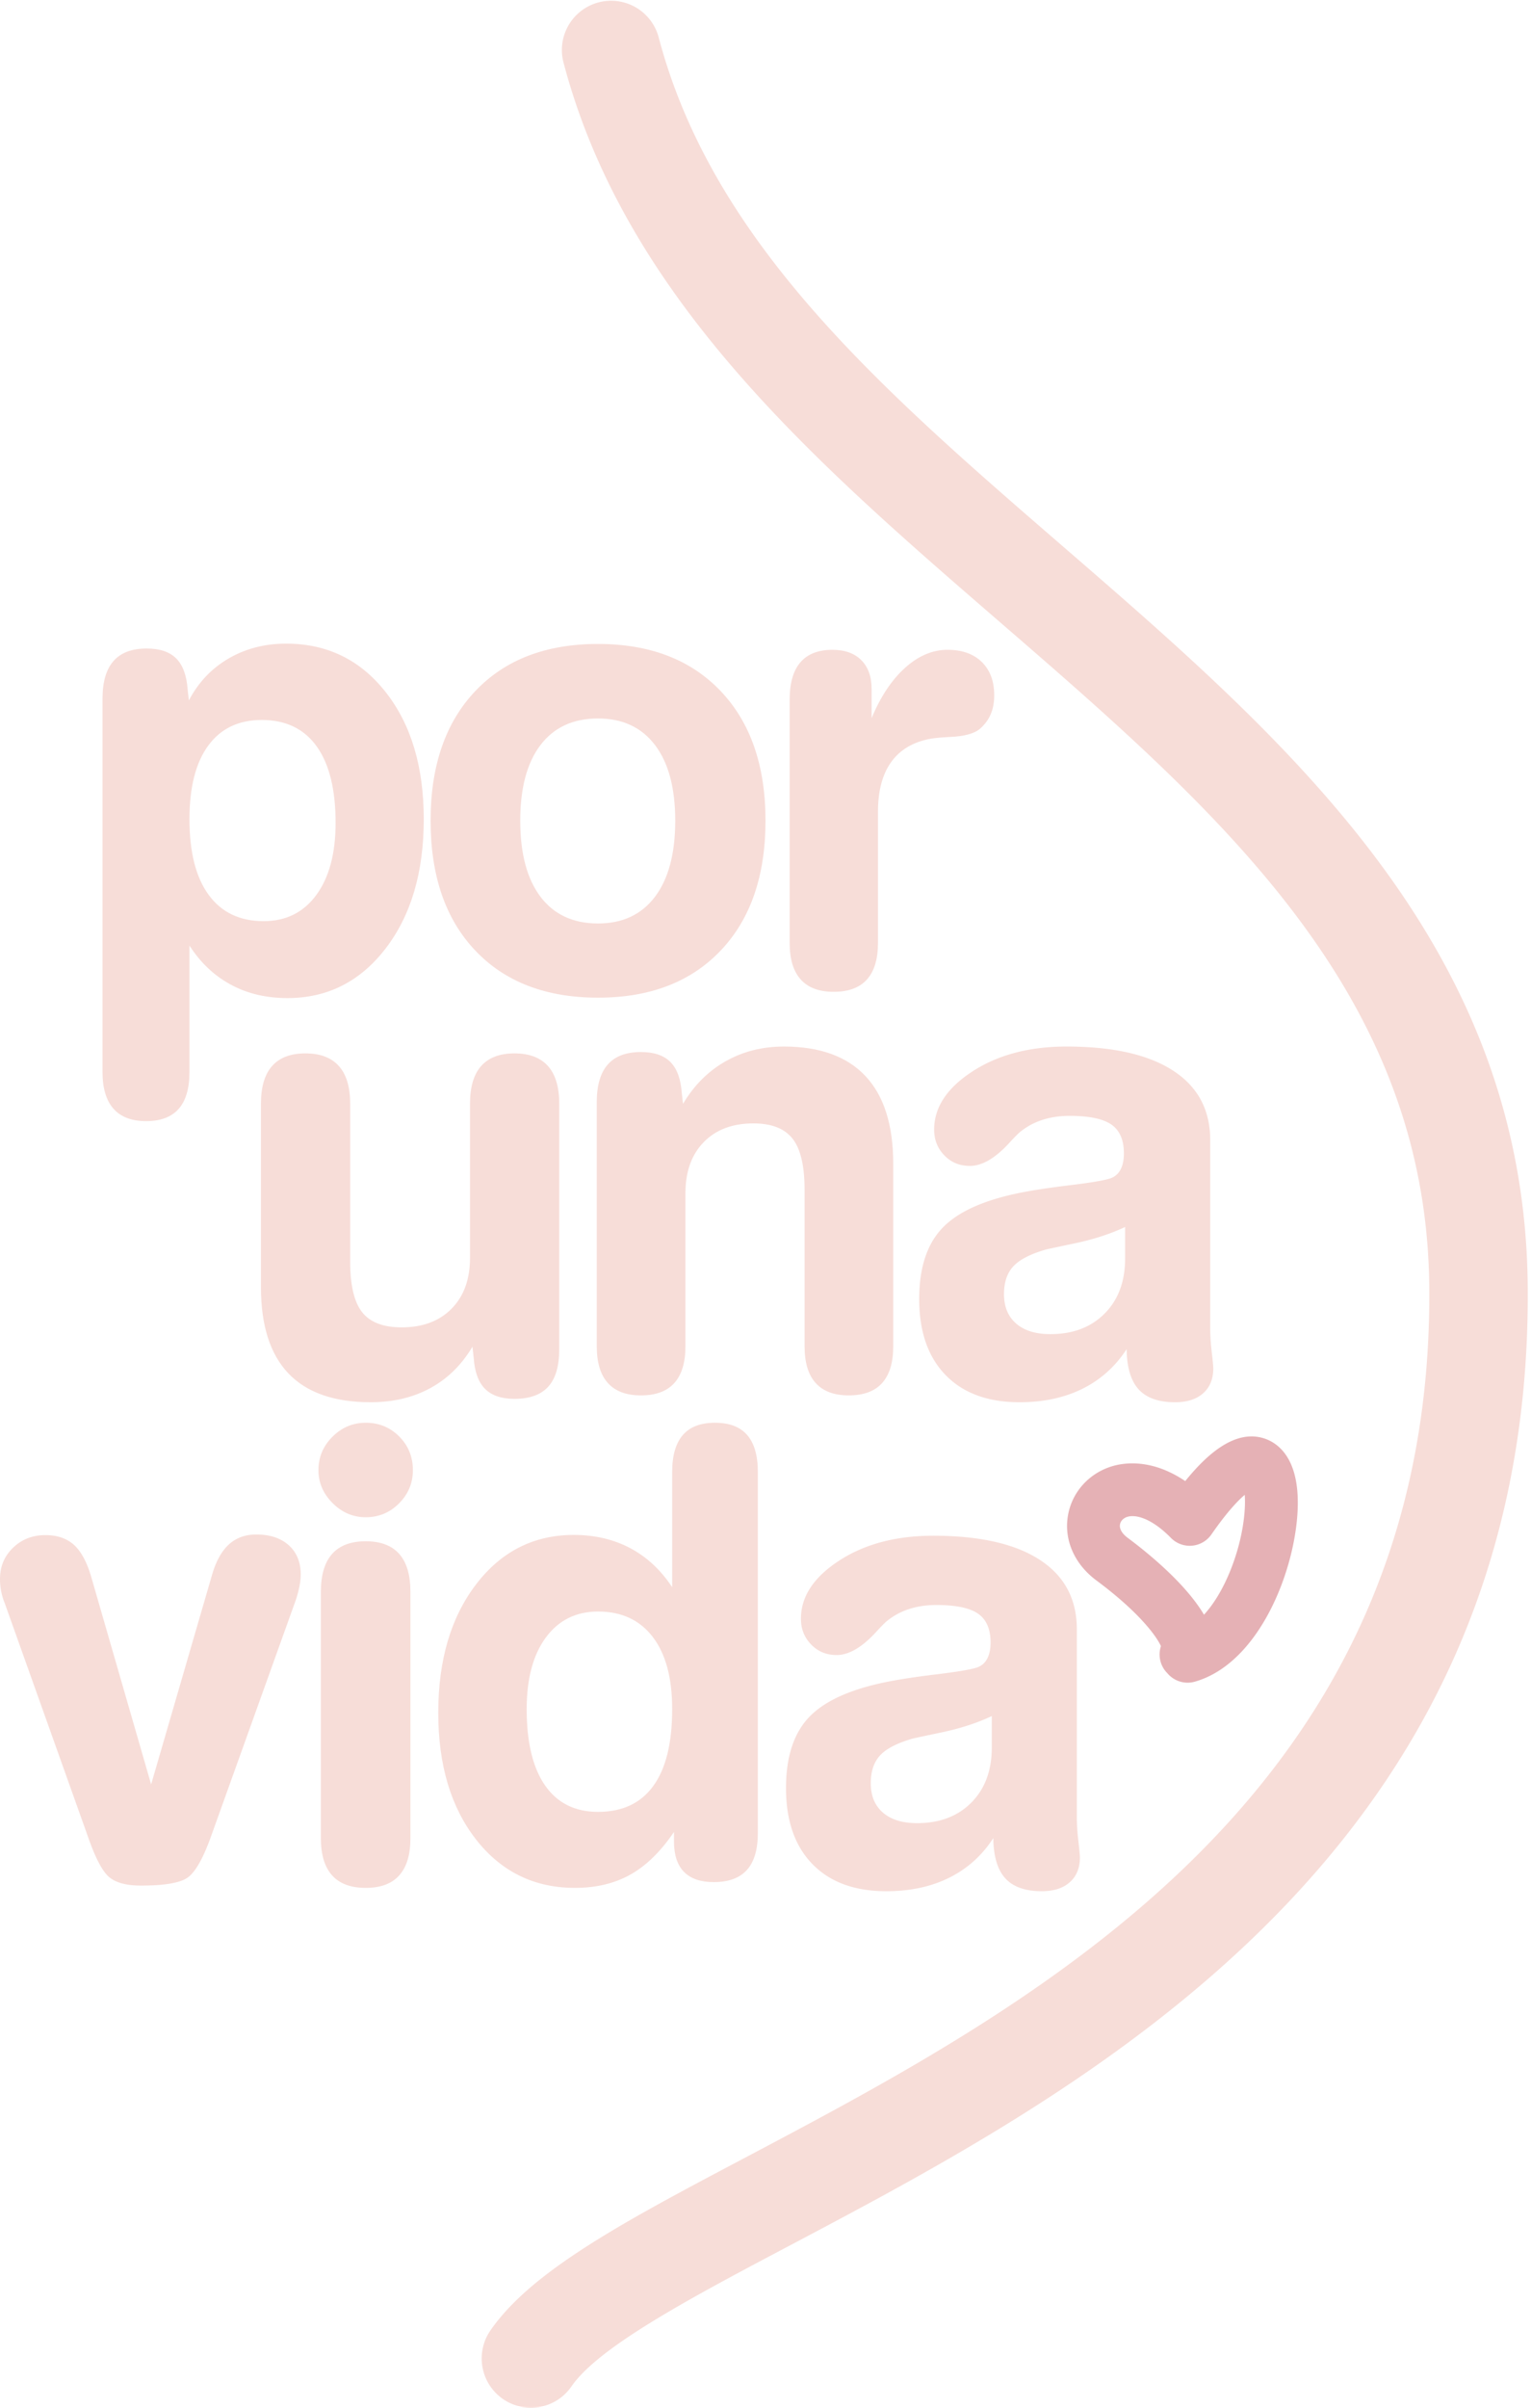 <svg width="224" height="352" xmlns="http://www.w3.org/2000/svg" xmlns:xlink="http://www.w3.org/1999/xlink" xmlns:svgjs="http://svgjs.com/svgjs" viewBox="1535 69 224 352"><svg width="154" height="352" xmlns="http://www.w3.org/2000/svg" xmlns:xlink="http://www.w3.org/1999/xlink" xmlns:svgjs="http://svgjs.com/svgjs" viewBox="1605 69 154 352" x="1605" y="69"><svg width="154" height="352" xmlns="http://www.w3.org/2000/svg" xmlns:xlink="http://www.w3.org/1999/xlink" xmlns:svgjs="http://svgjs.com/svgjs" viewBox="0.475 0 153.049 352" fill="#f7ddd8" x="1605" y="69"><svg xmlns="http://www.w3.org/2000/svg" xmlns:xlink="http://www.w3.org/1999/xlink" width="154" height="352" viewBox="0.734 0 152.615 351"><path paint-order="stroke fill markers" fill-rule="evenodd" d="M7.91 351a7.183 7.183 0 0 1-5.906-11.26c6.035-8.745 19.71-15.972 37.026-25.121 42.438-22.421 100.56-53.132 99.95-126.94-.355-43.114-30.766-69.418-62.962-97.266C49.299 67.305 21.672 43.41 12.64 9.005A7.183 7.183 0 0 1 26.534 5.36c7.9 30.097 32.663 51.516 58.88 74.192 33.195 28.711 67.52 58.4 67.93 108.008.682 82.543-64.483 116.974-107.604 139.76-14.337 7.575-27.878 14.729-31.911 20.577A7.173 7.173 0 0 1 7.91 351z"/></svg></svg></svg><svg width="34" height="36" xmlns="http://www.w3.org/2000/svg" xmlns:xlink="http://www.w3.org/1999/xlink" xmlns:svgjs="http://svgjs.com/svgjs" viewBox="1691 279 34 36" x="1691" y="279"><svg width="34" height="36" xmlns="http://www.w3.org/2000/svg" xmlns:xlink="http://www.w3.org/1999/xlink" xmlns:svgjs="http://svgjs.com/svgjs" viewBox="0.12 0 33.76 36" fill="#e5b1b5" x="1691" y="279"><svg xmlns="http://www.w3.org/2000/svg" xmlns:xlink="http://www.w3.org/1999/xlink" width="34" height="36" viewBox="0.907 0.449 33.002 35.191"><path paint-order="stroke fill markers" fill-rule="evenodd" d="M16.807 35.392a3.775 3.775 0 0 1-1.556-1.107 3.783 3.783 0 0 1-.916-3.867c-.532-1.197-2.822-4.629-9.248-9.403-3.125-2.323-4.64-5.777-4.056-9.24.56-3.31 2.943-6.006 6.227-7.037 1.704-.534 5.71-1.183 10.553 2.095 3.163-3.916 7.172-7.43 11.298-6.097 1.837.602 4.922 2.635 4.797 9.59-.159 8.845-5.365 22.515-14.726 25.17a3.75 3.75 0 0 1-2.373-.104zm-4.954-23.225c-.967-.369-1.764-.402-2.33-.223-.568.18-.959.586-1.045 1.089-.104.624.292 1.307 1.116 1.917 2.695 2.005 8.23 6.45 10.897 10.978 1.411-1.53 2.725-3.708 3.785-6.345 1.789-4.448 2.223-8.597 2.042-10.788-.97.824-2.54 2.456-4.762 5.657a3.772 3.772 0 0 1-5.798.493c-1.465-1.492-2.796-2.355-3.905-2.778z"/></svg></svg></svg><svg width="131" height="70" xmlns="http://www.w3.org/2000/svg" xmlns:xlink="http://www.w3.org/1999/xlink" xmlns:svgjs="http://svgjs.com/svgjs" viewBox="1550 163 131 70" x="1550" y="163"><svg width="47" height="70" xmlns="http://www.w3.org/2000/svg" xmlns:xlink="http://www.w3.org/1999/xlink" xmlns:svgjs="http://svgjs.com/svgjs" viewBox="0 0.097 47 69.807" fill="#f7ddd8" x="1550" y="163"><svg xmlns="http://www.w3.org/2000/svg" xmlns:xlink="http://www.w3.org/1999/xlink" width="47" height="70" viewBox="0.094 0.396 46.344 68.832"><path paint-order="stroke fill markers" fill-rule="evenodd" d="M12.637 43.921v18.223c0 2.374-.522 4.15-1.562 5.325-1.041 1.171-2.605 1.76-4.688 1.76-2.083 0-3.652-.593-4.708-1.783C.623 66.258.094 64.491.094 62.144V8.317c0-2.404.529-4.21 1.585-5.413C2.735 1.7 4.333 1.099 6.476 1.099c1.877 0 3.294.478 4.248 1.43.953.954 1.503 2.443 1.65 4.469l.176 1.583c1.377-2.611 3.292-4.628 5.743-6.051 2.45-1.422 5.215-2.134 8.296-2.134 5.898 0 10.68 2.325 14.347 6.976 3.667 4.65 5.502 10.76 5.502 18.33 0 7.658-1.835 13.871-5.502 18.638-3.667 4.77-8.391 7.152-14.172 7.152-3.051 0-5.772-.645-8.162-1.936-2.392-1.29-4.38-3.17-5.965-5.635zM23.067 11.4c-3.345 0-5.919 1.232-7.723 3.697-1.805 2.464-2.707 6-2.707 10.606 0 4.753.924 8.392 2.774 10.914 1.846 2.524 4.488 3.786 7.921 3.786 3.228 0 5.765-1.262 7.614-3.786 1.848-2.522 2.773-5.984 2.773-10.386 0-4.812-.91-8.486-2.728-11.024-1.822-2.538-4.46-3.807-7.924-3.807z"/></svg></svg><svg width="49" height="52" xmlns="http://www.w3.org/2000/svg" xmlns:xlink="http://www.w3.org/1999/xlink" xmlns:svgjs="http://svgjs.com/svgjs" viewBox="0 0.143 49 51.714" fill="#f7ddd8" x="1598" y="163"><svg xmlns="http://www.w3.org/2000/svg" xmlns:xlink="http://www.w3.org/1999/xlink" width="49" height="52" viewBox="0.226 0.307 48.499 51.185"><path paint-order="stroke fill markers" fill-rule="evenodd" d="M24.476.307c7.51 0 13.43 2.275 17.759 6.822 4.326 4.549 6.49 10.797 6.49 18.748 0 7.982-2.164 14.245-6.49 18.794-4.328 4.548-10.249 6.82-17.759 6.82-7.542 0-13.467-2.272-17.78-6.82C2.38 40.122.226 33.86.226 25.877c0-7.951 2.155-14.199 6.47-18.748C11.009 2.582 16.934.307 24.476.307zm0 10.783c-3.61 0-6.39 1.285-8.34 3.851-1.953 2.567-2.927 6.214-2.927 10.936 0 4.755.974 8.421 2.926 11.003 1.951 2.583 4.732 3.874 8.341 3.874 3.55 0 6.3-1.291 8.252-3.874 1.95-2.582 2.925-6.248 2.925-11.003 0-4.722-.975-8.369-2.925-10.936-1.951-2.566-4.702-3.85-8.252-3.85z"/></svg></svg><svg width="31" height="50" xmlns="http://www.w3.org/2000/svg" xmlns:xlink="http://www.w3.org/1999/xlink" xmlns:svgjs="http://svgjs.com/svgjs" viewBox="0.535 0 29.93 50" fill="#f7ddd8" x="1650" y="164"><svg xmlns="http://www.w3.org/2000/svg" xmlns:xlink="http://www.w3.org/1999/xlink" width="31" height="50" viewBox="0.933 0.099 29.664 49.557"><path paint-order="stroke fill markers" fill-rule="evenodd" d="M12.816 10.001c1.29-3.109 2.906-5.537 4.842-7.283 1.936-1.746 3.99-2.62 6.161-2.62 2.113 0 3.77.588 4.973 1.763 1.203 1.173 1.805 2.787 1.805 4.84 0 1.028-.169 1.936-.507 2.73-.337.792-.858 1.495-1.56 2.11-.824.705-2.291 1.101-4.402 1.19-1.233.058-2.173.148-2.818.264-2.494.469-4.379 1.591-5.656 3.366-1.274 1.777-1.915 4.174-1.915 7.196v19.014c0 2.347-.534 4.115-1.605 5.303-1.072 1.19-2.678 1.782-4.82 1.782-2.112 0-3.702-.593-4.774-1.782C1.468 46.686.933 44.918.933 42.57V7.317c0-2.404.52-4.21 1.562-5.413C3.537.7 5.085.099 7.138.099c1.79 0 3.184.5 4.182 1.498.996.996 1.496 2.39 1.496 4.18V10z"/></svg></svg></svg><svg width="140" height="52" xmlns="http://www.w3.org/2000/svg" xmlns:xlink="http://www.w3.org/1999/xlink" xmlns:svgjs="http://svgjs.com/svgjs" viewBox="1573 222 140 52" x="1573" y="222"><svg width="44" height="51" xmlns="http://www.w3.org/2000/svg" xmlns:xlink="http://www.w3.org/1999/xlink" xmlns:svgjs="http://svgjs.com/svgjs" viewBox="0.179 0 43.642 51" fill="#f7ddd8" x="1573" y="223"><svg xmlns="http://www.w3.org/2000/svg" xmlns:xlink="http://www.w3.org/1999/xlink" width="44" height="51" viewBox="0.486 0.152 42.822 50.042"><path paint-order="stroke fill markers" fill-rule="evenodd" d="M30.5 7.37c0-2.405.536-4.21 1.608-5.414C33.178.754 34.769.152 36.883.152c2.113 0 3.711.602 4.797 1.804 1.085 1.205 1.628 3.01 1.628 5.414v35.253c0 2.405-.528 4.188-1.584 5.347-1.056 1.159-2.67 1.738-4.841 1.738-1.848 0-3.25-.468-4.202-1.408-.956-.94-1.506-2.42-1.65-4.444l-.178-1.628c-1.556 2.611-3.572 4.59-6.052 5.94-2.479 1.349-5.33 2.026-8.56 2.026-5.252 0-9.19-1.38-11.817-4.138C1.8 43.298.486 39.176.486 33.689V7.37c0-2.405.536-4.21 1.606-5.414C3.162.754 4.755.152 6.867.152c2.113 0 3.711.602 4.797 1.804 1.086 1.205 1.63 3.01 1.63 5.414v22.622c0 3.404.57 5.831 1.715 7.284 1.144 1.453 3.037 2.179 5.678 2.179 3.022 0 5.412-.896 7.174-2.686 1.76-1.788 2.64-4.224 2.64-7.306V7.37z"/></svg></svg><svg width="44" height="51" xmlns="http://www.w3.org/2000/svg" xmlns:xlink="http://www.w3.org/1999/xlink" xmlns:svgjs="http://svgjs.com/svgjs" viewBox="0.311 0 43.378 51" fill="#f7ddd8" x="1622" y="222"><svg xmlns="http://www.w3.org/2000/svg" xmlns:xlink="http://www.w3.org/1999/xlink" width="44" height="51" viewBox="0.979 0.36 42.823 50.348"><path paint-order="stroke fill markers" fill-rule="evenodd" d="M13.787 43.623c0 2.348-.535 4.115-1.606 5.303-1.072 1.19-2.678 1.782-4.819 1.782-2.114 0-3.704-.593-4.775-1.782C1.515 47.738.98 45.971.98 43.623V8.37c0-2.405.53-4.21 1.587-5.414C3.62 1.754 5.219 1.152 7.362 1.152c1.877 0 3.294.477 4.247 1.43.953.955 1.503 2.442 1.65 4.468l.177 1.584c1.584-2.669 3.63-4.716 6.139-6.139C22.084 1.071 24.892.36 28.003.36c5.193 0 9.124 1.423 11.794 4.269 2.671 2.847 4.006 7.071 4.006 12.676v26.318c0 2.348-.535 4.115-1.606 5.303-1.072 1.19-2.678 1.782-4.82 1.782-2.112 0-3.704-.593-4.774-1.782-1.072-1.188-1.608-2.955-1.608-5.303V21.001c0-3.432-.58-5.882-1.737-7.348-1.16-1.47-3.045-2.201-5.655-2.201-3.023 0-5.414.9-7.175 2.706-1.76 1.805-2.64 4.262-2.64 7.37v22.095z"/></svg></svg><svg width="44" height="52" xmlns="http://www.w3.org/2000/svg" xmlns:xlink="http://www.w3.org/1999/xlink" xmlns:svgjs="http://svgjs.com/svgjs" viewBox="0.487 0 43.025 52" fill="#f7ddd8" x="1669" y="222"><svg xmlns="http://www.w3.org/2000/svg" xmlns:xlink="http://www.w3.org/1999/xlink" width="44" height="52" viewBox="0.793 0.36 42.424 51.274"><path paint-order="stroke fill markers" fill-rule="evenodd" d="M42.778 13.872V41.07c0 .969.075 2.084.22 3.345.148 1.262.22 2.04.22 2.333 0 1.526-.485 2.72-1.45 3.587-.97.864-2.32 1.3-4.052 1.3-2.376 0-4.13-.618-5.26-1.85-1.126-1.233-1.706-3.17-1.736-5.81-1.613 2.494-3.728 4.393-6.337 5.7-2.613 1.305-5.65 1.96-9.111 1.96-4.575 0-8.137-1.307-10.673-3.92C2.061 45.106.793 41.454.793 36.759c0-4.401 1.071-7.77 3.212-10.101 2.142-2.333 5.78-4.04 10.914-5.128 1.966-.41 4.468-.8 7.505-1.165 3.036-.366 5.01-.698 5.917-.991a2.579 2.579 0 0 0 1.498-1.277c.323-.615.483-1.392.483-2.332 0-1.938-.601-3.323-1.803-4.16-1.204-.834-3.215-1.252-6.029-1.252-1.468 0-2.81.204-4.03.615a9.883 9.883 0 0 0-3.233 1.805c-.323.293-.807.791-1.453 1.496-2.023 2.2-3.914 3.3-5.676 3.3-1.468 0-2.692-.505-3.676-1.518-.982-1.012-1.473-2.25-1.473-3.719 0-3.197 1.84-5.992 5.524-8.384C12.153 1.557 16.68.36 22.049.36c6.69 0 11.816 1.16 15.38 3.478 3.566 2.317 5.35 5.662 5.35 10.034zM30.5 26.37c-2.114.998-4.527 1.782-7.24 2.354-2.714.572-4.114.874-4.204.901-2.231.648-3.792 1.454-4.687 2.423-.897.968-1.343 2.302-1.343 4.005 0 1.819.588 3.233 1.763 4.246 1.17 1.013 2.814 1.519 4.928 1.519 3.256 0 5.866-.99 7.832-2.972 1.967-1.98 2.951-4.628 2.951-7.943V26.37z"/></svg></svg></svg><svg width="15" height="68" xmlns="http://www.w3.org/2000/svg" xmlns:xlink="http://www.w3.org/1999/xlink" xmlns:svgjs="http://svgjs.com/svgjs" viewBox="0.592 0 13.816 68" fill="#f7ddd8" x="1581" y="277"><svg xmlns="http://www.w3.org/2000/svg" xmlns:xlink="http://www.w3.org/1999/xlink" width="15" height="68" viewBox="0.654 0.578 13.511 66.5"><path paint-order="stroke fill markers" fill-rule="evenodd" d="M.654 7.355c0-1.848.665-3.439 2-4.775C3.992 1.245 5.583.578 7.43.578c1.876 0 3.467.652 4.776 1.957 1.304 1.306 1.959 2.912 1.959 4.82 0 1.849-.662 3.432-1.981 4.753-1.32 1.32-2.907 1.98-4.754 1.98-1.818 0-3.406-.675-4.755-2.024-1.35-1.35-2.022-2.92-2.022-4.71zm13.159 52.637c0 2.348-.536 4.115-1.606 5.303-1.07 1.19-2.665 1.783-4.776 1.783-2.142 0-3.748-.594-4.818-1.783-1.074-1.188-1.61-2.955-1.61-5.303V24.74c0-2.405.536-4.209 1.61-5.413 1.07-1.203 2.676-1.805 4.818-1.805 2.111 0 3.705.602 4.776 1.805 1.07 1.204 1.606 3.008 1.606 5.413v35.253z"/></svg></svg><svg width="47" height="68" xmlns="http://www.w3.org/2000/svg" xmlns:xlink="http://www.w3.org/1999/xlink" xmlns:svgjs="http://svgjs.com/svgjs" viewBox="0.121 0 46.757 68" fill="#f7ddd8" x="1599" y="277"><svg xmlns="http://www.w3.org/2000/svg" xmlns:xlink="http://www.w3.org/1999/xlink" width="47" height="68" viewBox="0.414 0.578 46.301 67.336"><path paint-order="stroke fill markers" fill-rule="evenodd" d="M34.304 7.707c0-2.377.513-4.159 1.542-5.347 1.025-1.19 2.58-1.782 4.666-1.782 2.081 0 3.634.593 4.664 1.782 1.026 1.188 1.539 2.97 1.539 5.347v52.285c0 2.376-.528 4.153-1.583 5.326-1.056 1.172-2.658 1.76-4.8 1.76-1.906 0-3.345-.492-4.311-1.475-.966-.983-1.454-2.441-1.454-4.379v-1.408c-1.907 2.818-4.004 4.871-6.293 6.161-2.289 1.292-4.973 1.937-8.054 1.937-5.896 0-10.672-2.333-14.327-6.998C2.243 56.25.414 50.133.414 42.563c0-7.627 1.83-13.826 5.48-18.593 3.654-4.77 8.37-7.152 14.15-7.152 3.052 0 5.78.638 8.185 1.914 2.406 1.276 4.431 3.161 6.075 5.656V7.708zm-10.74 20.2c-3.196 0-5.72 1.256-7.568 3.765-1.847 2.507-2.772 5.962-2.772 10.363 0 4.814.888 8.496 2.661 11.047 1.777 2.552 4.335 3.829 7.68 3.829 3.52 0 6.192-1.254 8.01-3.763 1.818-2.508 2.729-6.211 2.729-11.113 0-4.518-.937-8.001-2.818-10.453-1.877-2.449-4.517-3.674-7.921-3.674z"/></svg></svg><svg width="43" height="53" xmlns="http://www.w3.org/2000/svg" xmlns:xlink="http://www.w3.org/1999/xlink" xmlns:svgjs="http://svgjs.com/svgjs" viewBox="0 0.516 43 51.967" fill="#f7ddd8" x="1650" y="293"><svg xmlns="http://www.w3.org/2000/svg" xmlns:xlink="http://www.w3.org/1999/xlink" width="43" height="53" viewBox="0.187 0.728 42.427 51.275"><path paint-order="stroke fill markers" fill-rule="evenodd" d="M42.172 14.24V41.44c0 .968.074 2.084.223 3.345.145 1.262.22 2.04.22 2.333 0 1.526-.484 2.721-1.454 3.586-.966.865-2.32 1.3-4.048 1.3-2.38 0-4.13-.617-5.26-1.849-1.13-1.233-1.71-3.17-1.74-5.81-1.613 2.494-3.724 4.393-6.337 5.7-2.61 1.304-5.646 1.96-9.111 1.96-4.576 0-8.133-1.308-10.671-3.92-2.54-2.61-3.807-6.262-3.807-10.957 0-4.4 1.07-7.769 3.21-10.101 2.142-2.333 5.781-4.04 10.92-5.128 1.962-.411 4.463-.8 7.5-1.165 3.037-.367 5.01-.698 5.921-.99.673-.236 1.175-.661 1.494-1.278.324-.615.487-1.392.487-2.332 0-1.937-.601-3.323-1.806-4.16-1.2-.834-3.212-1.253-6.03-1.253-1.467 0-2.81.205-4.025.616a9.784 9.784 0 0 0-3.234 1.805c-.323.293-.81.791-1.453 1.496-2.026 2.2-3.919 3.3-5.676 3.3-1.469 0-2.695-.505-3.677-1.518-.985-1.011-1.475-2.25-1.475-3.72 0-3.196 1.84-5.992 5.523-8.383C11.55 1.926 16.074.728 21.445.728c6.687 0 11.817 1.16 15.381 3.479 3.565 2.317 5.346 5.662 5.346 10.034zm-12.278 12.5c-2.111.998-4.527 1.782-7.241 2.355-2.713.572-4.115.873-4.2.9-2.23.647-3.796 1.454-4.687 2.423-.897.968-1.342 2.303-1.342 4.004 0 1.82.583 3.235 1.758 4.247 1.174 1.013 2.818 1.519 4.929 1.519 3.256 0 5.869-.99 7.836-2.973 1.966-1.978 2.947-4.627 2.947-7.943V26.74z"/></svg></svg><svg width="44" height="52" xmlns="http://www.w3.org/2000/svg" xmlns:xlink="http://www.w3.org/1999/xlink" xmlns:svgjs="http://svgjs.com/svgjs" viewBox="1535 293 44 52" x="1535" y="293"><svg width="44" height="52" xmlns="http://www.w3.org/2000/svg" xmlns:xlink="http://www.w3.org/1999/xlink" xmlns:svgjs="http://svgjs.com/svgjs" viewBox="0 0.337 44 51.326" fill="#f7ddd8" x="1535" y="293"><svg xmlns="http://www.w3.org/2000/svg" width="44" height="52" viewBox="0.185 0.135 43.648 50.916"><path paint-order="stroke fill markers" fill-rule="evenodd" d="M.861 10.065a9.016 9.016 0 0 1-.519-1.76A9.375 9.375 0 0 1 .185 6.59c0-1.807.63-3.318 1.895-4.537C3.343.835 4.908.225 6.774.225c1.715 0 3.09.468 4.13 1.4 1.037.932 1.874 2.465 2.506 4.603l8.71 30.152 8.85-30.423c.57-1.957 1.382-3.416 2.436-4.38C34.459.616 35.782.136 37.377.136c1.987 0 3.559.519 4.718 1.557 1.156 1.038 1.738 2.46 1.738 4.265a9.23 9.23 0 0 1-.181 1.671c-.122.63-.302 1.309-.542 2.03L30.698 44.235c-1.085 2.948-2.16 4.823-3.228 5.618-1.07.797-3.349 1.198-6.838 1.198-2.047 0-3.56-.392-4.536-1.175-.98-.782-1.994-2.662-3.047-5.641L.86 10.065z"/></svg></svg></svg></svg>